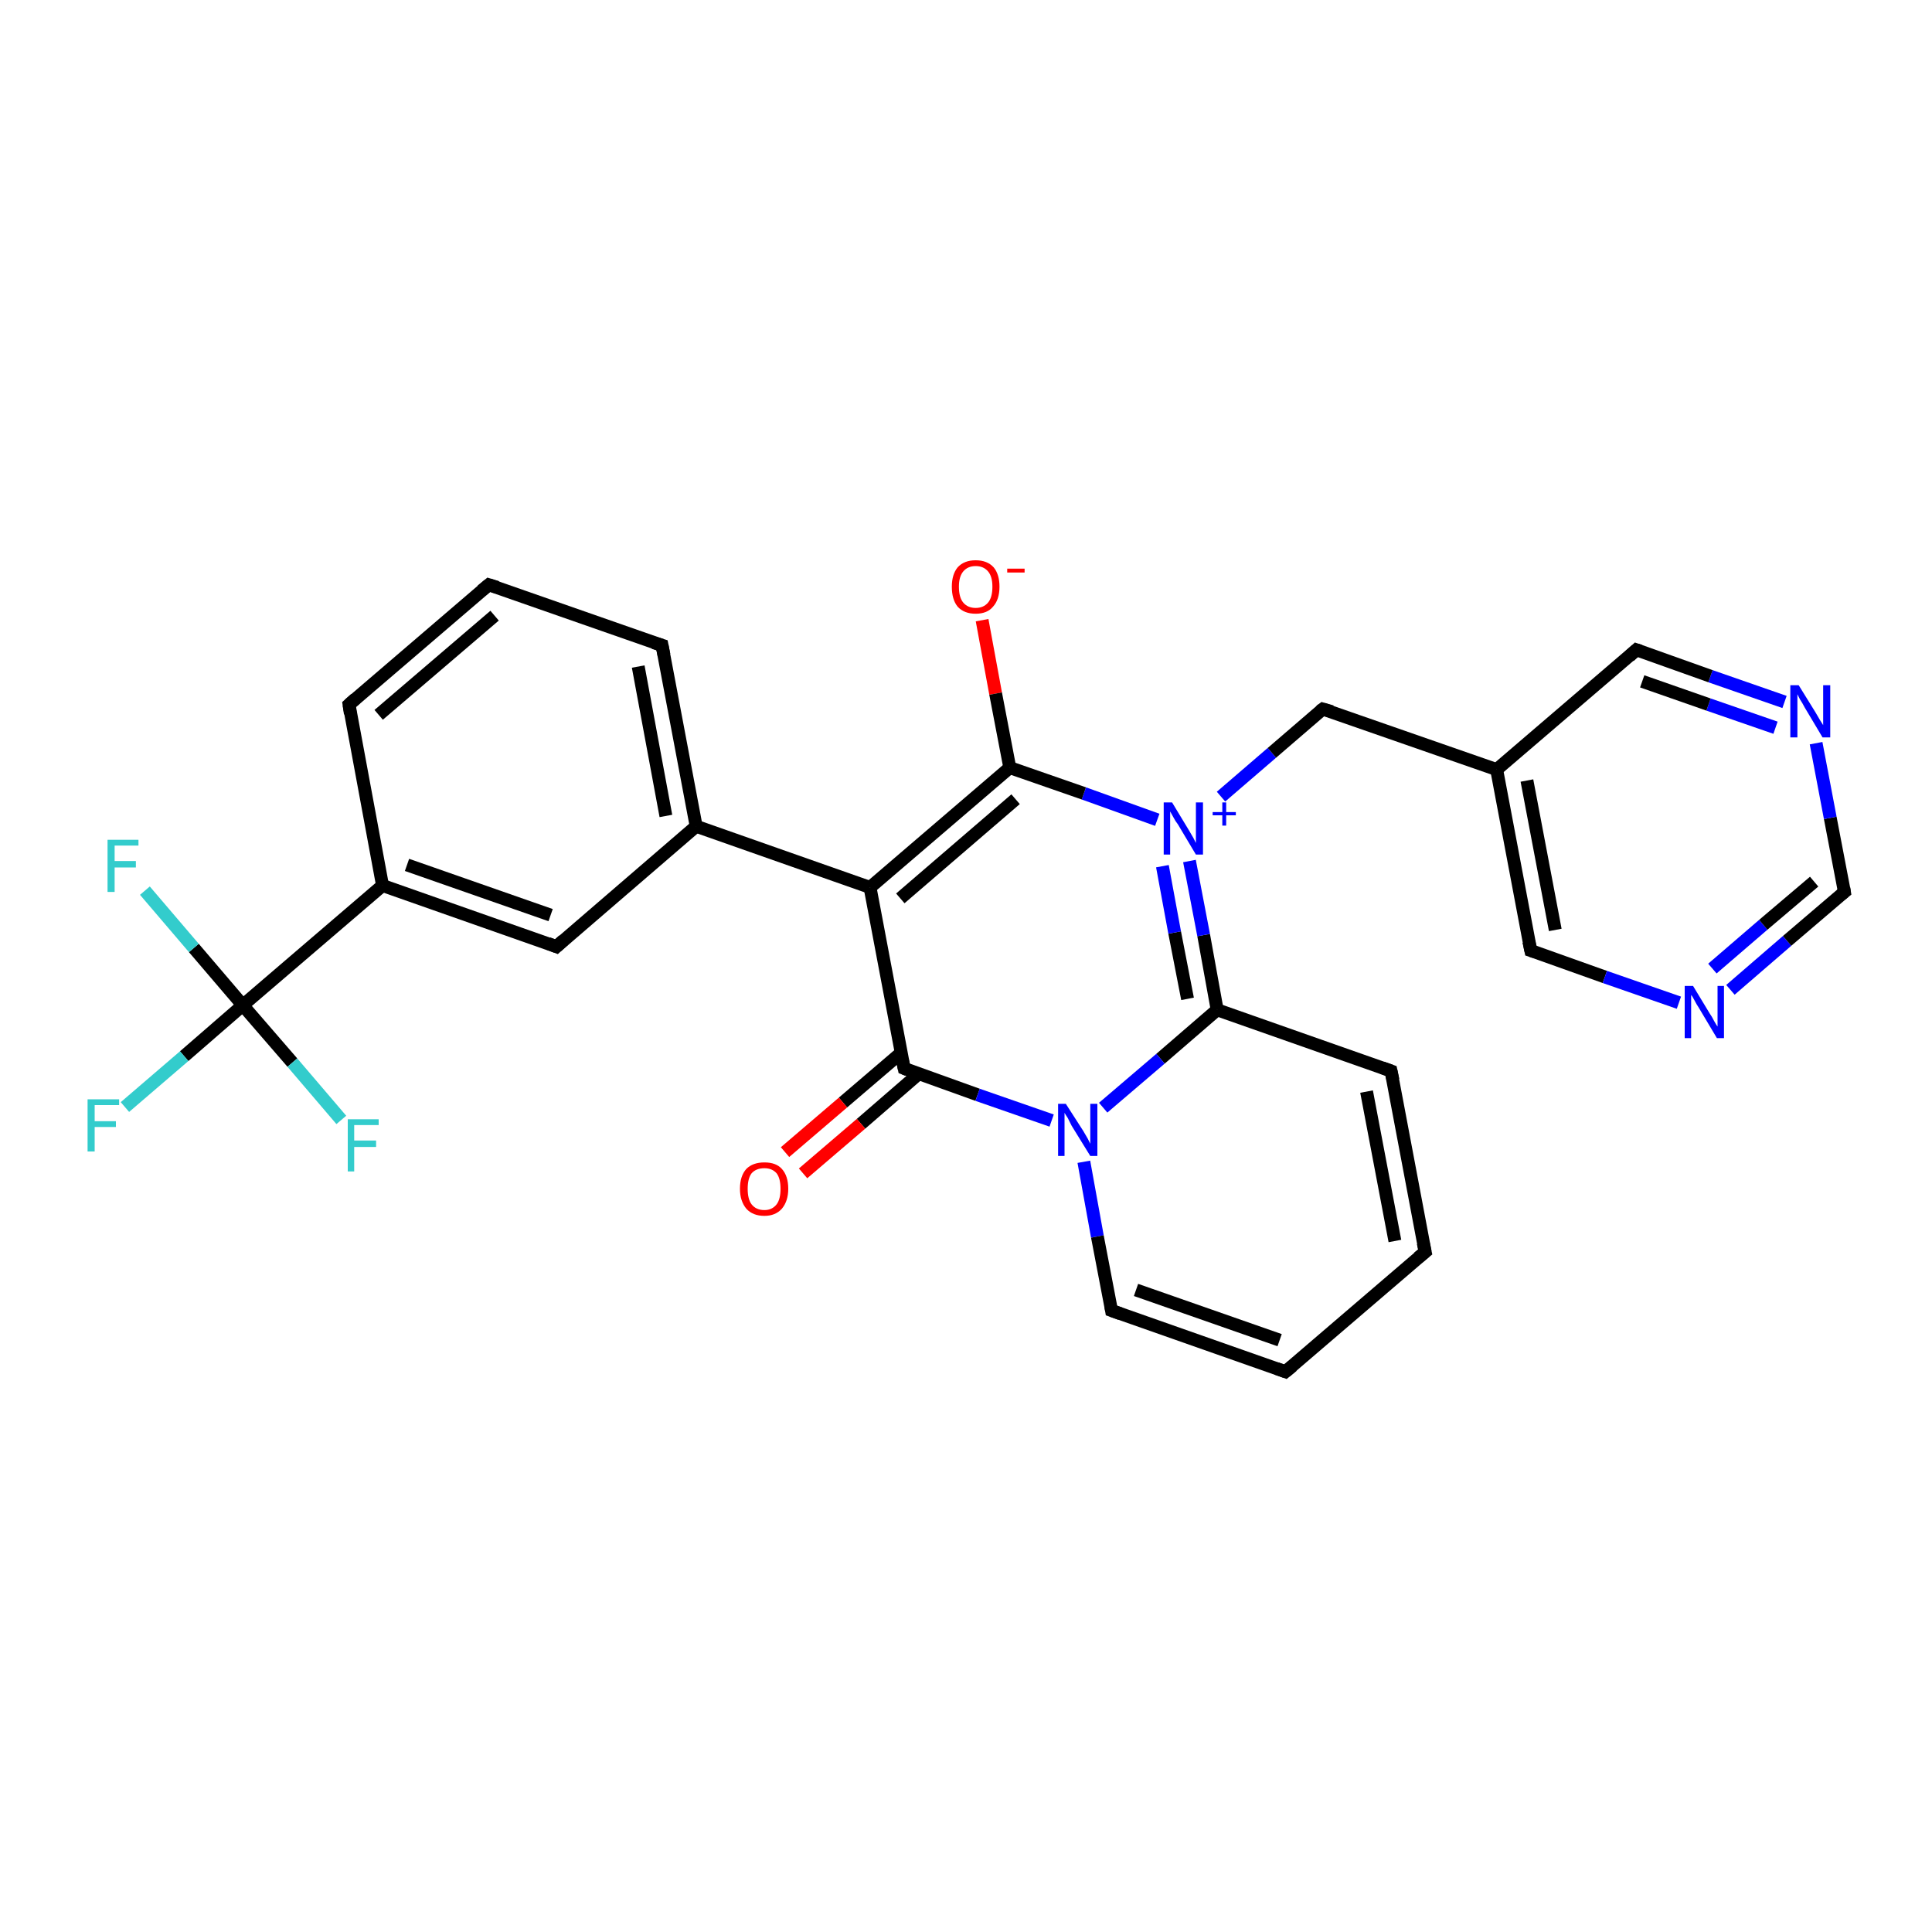 <?xml version='1.0' encoding='iso-8859-1'?>
<svg version='1.1' baseProfile='full'
              xmlns='http://www.w3.org/2000/svg'
                      xmlns:rdkit='http://www.rdkit.org/xml'
                      xmlns:xlink='http://www.w3.org/1999/xlink'
                  xml:space='preserve'
width='300px' height='300px' viewBox='0 0 300 300'>
<!-- END OF HEADER -->
<rect style='opacity:1.0;fill:#FFFFFF;stroke:none' width='300.0' height='300.0' x='0.0' y='0.0'> </rect>
<path class='bond-0 atom-0 atom-1' d='M 152.5,96.3 L 154.6,107.7' style='fill:none;fill-rule:evenodd;stroke:#FF0000;stroke-width:2.0px;stroke-linecap:butt;stroke-linejoin:miter;stroke-opacity:1' />
<path class='bond-0 atom-0 atom-1' d='M 154.6,107.7 L 156.8,119.2' style='fill:none;fill-rule:evenodd;stroke:#000000;stroke-width:2.0px;stroke-linecap:butt;stroke-linejoin:miter;stroke-opacity:1' />
<path class='bond-1 atom-1 atom-2' d='M 156.8,119.2 L 135.1,137.8' style='fill:none;fill-rule:evenodd;stroke:#000000;stroke-width:2.0px;stroke-linecap:butt;stroke-linejoin:miter;stroke-opacity:1' />
<path class='bond-1 atom-1 atom-2' d='M 157.7,124.1 L 139.8,139.5' style='fill:none;fill-rule:evenodd;stroke:#000000;stroke-width:2.0px;stroke-linecap:butt;stroke-linejoin:miter;stroke-opacity:1' />
<path class='bond-2 atom-2 atom-3' d='M 135.1,137.8 L 140.4,165.9' style='fill:none;fill-rule:evenodd;stroke:#000000;stroke-width:2.0px;stroke-linecap:butt;stroke-linejoin:miter;stroke-opacity:1' />
<path class='bond-3 atom-3 atom-4' d='M 139.9,163.5 L 130.9,171.2' style='fill:none;fill-rule:evenodd;stroke:#000000;stroke-width:2.0px;stroke-linecap:butt;stroke-linejoin:miter;stroke-opacity:1' />
<path class='bond-3 atom-3 atom-4' d='M 130.9,171.2 L 121.9,178.9' style='fill:none;fill-rule:evenodd;stroke:#FF0000;stroke-width:2.0px;stroke-linecap:butt;stroke-linejoin:miter;stroke-opacity:1' />
<path class='bond-3 atom-3 atom-4' d='M 142.7,166.7 L 133.7,174.5' style='fill:none;fill-rule:evenodd;stroke:#000000;stroke-width:2.0px;stroke-linecap:butt;stroke-linejoin:miter;stroke-opacity:1' />
<path class='bond-3 atom-3 atom-4' d='M 133.7,174.5 L 124.7,182.2' style='fill:none;fill-rule:evenodd;stroke:#FF0000;stroke-width:2.0px;stroke-linecap:butt;stroke-linejoin:miter;stroke-opacity:1' />
<path class='bond-4 atom-3 atom-5' d='M 140.4,165.9 L 151.8,170.0' style='fill:none;fill-rule:evenodd;stroke:#000000;stroke-width:2.0px;stroke-linecap:butt;stroke-linejoin:miter;stroke-opacity:1' />
<path class='bond-4 atom-3 atom-5' d='M 151.8,170.0 L 163.3,174.0' style='fill:none;fill-rule:evenodd;stroke:#0000FF;stroke-width:2.0px;stroke-linecap:butt;stroke-linejoin:miter;stroke-opacity:1' />
<path class='bond-5 atom-5 atom-6' d='M 168.3,180.4 L 170.4,192.0' style='fill:none;fill-rule:evenodd;stroke:#0000FF;stroke-width:2.0px;stroke-linecap:butt;stroke-linejoin:miter;stroke-opacity:1' />
<path class='bond-5 atom-5 atom-6' d='M 170.4,192.0 L 172.6,203.5' style='fill:none;fill-rule:evenodd;stroke:#000000;stroke-width:2.0px;stroke-linecap:butt;stroke-linejoin:miter;stroke-opacity:1' />
<path class='bond-6 atom-6 atom-7' d='M 172.6,203.5 L 199.6,213.0' style='fill:none;fill-rule:evenodd;stroke:#000000;stroke-width:2.0px;stroke-linecap:butt;stroke-linejoin:miter;stroke-opacity:1' />
<path class='bond-6 atom-6 atom-7' d='M 176.4,200.3 L 198.7,208.1' style='fill:none;fill-rule:evenodd;stroke:#000000;stroke-width:2.0px;stroke-linecap:butt;stroke-linejoin:miter;stroke-opacity:1' />
<path class='bond-7 atom-7 atom-8' d='M 199.6,213.0 L 221.3,194.4' style='fill:none;fill-rule:evenodd;stroke:#000000;stroke-width:2.0px;stroke-linecap:butt;stroke-linejoin:miter;stroke-opacity:1' />
<path class='bond-8 atom-8 atom-9' d='M 221.3,194.4 L 216.0,166.3' style='fill:none;fill-rule:evenodd;stroke:#000000;stroke-width:2.0px;stroke-linecap:butt;stroke-linejoin:miter;stroke-opacity:1' />
<path class='bond-8 atom-8 atom-9' d='M 216.6,192.7 L 212.2,169.5' style='fill:none;fill-rule:evenodd;stroke:#000000;stroke-width:2.0px;stroke-linecap:butt;stroke-linejoin:miter;stroke-opacity:1' />
<path class='bond-9 atom-9 atom-10' d='M 216.0,166.3 L 189.0,156.8' style='fill:none;fill-rule:evenodd;stroke:#000000;stroke-width:2.0px;stroke-linecap:butt;stroke-linejoin:miter;stroke-opacity:1' />
<path class='bond-10 atom-10 atom-11' d='M 189.0,156.8 L 186.9,145.2' style='fill:none;fill-rule:evenodd;stroke:#000000;stroke-width:2.0px;stroke-linecap:butt;stroke-linejoin:miter;stroke-opacity:1' />
<path class='bond-10 atom-10 atom-11' d='M 186.9,145.2 L 184.7,133.7' style='fill:none;fill-rule:evenodd;stroke:#0000FF;stroke-width:2.0px;stroke-linecap:butt;stroke-linejoin:miter;stroke-opacity:1' />
<path class='bond-10 atom-10 atom-11' d='M 184.4,155.1 L 182.4,144.8' style='fill:none;fill-rule:evenodd;stroke:#000000;stroke-width:2.0px;stroke-linecap:butt;stroke-linejoin:miter;stroke-opacity:1' />
<path class='bond-10 atom-10 atom-11' d='M 182.4,144.8 L 180.5,134.5' style='fill:none;fill-rule:evenodd;stroke:#0000FF;stroke-width:2.0px;stroke-linecap:butt;stroke-linejoin:miter;stroke-opacity:1' />
<path class='bond-11 atom-11 atom-12' d='M 189.6,123.7 L 197.5,116.9' style='fill:none;fill-rule:evenodd;stroke:#0000FF;stroke-width:2.0px;stroke-linecap:butt;stroke-linejoin:miter;stroke-opacity:1' />
<path class='bond-11 atom-11 atom-12' d='M 197.5,116.9 L 205.4,110.1' style='fill:none;fill-rule:evenodd;stroke:#000000;stroke-width:2.0px;stroke-linecap:butt;stroke-linejoin:miter;stroke-opacity:1' />
<path class='bond-12 atom-12 atom-13' d='M 205.4,110.1 L 232.4,119.5' style='fill:none;fill-rule:evenodd;stroke:#000000;stroke-width:2.0px;stroke-linecap:butt;stroke-linejoin:miter;stroke-opacity:1' />
<path class='bond-13 atom-13 atom-14' d='M 232.4,119.5 L 237.7,147.6' style='fill:none;fill-rule:evenodd;stroke:#000000;stroke-width:2.0px;stroke-linecap:butt;stroke-linejoin:miter;stroke-opacity:1' />
<path class='bond-13 atom-13 atom-14' d='M 237.1,121.2 L 241.5,144.4' style='fill:none;fill-rule:evenodd;stroke:#000000;stroke-width:2.0px;stroke-linecap:butt;stroke-linejoin:miter;stroke-opacity:1' />
<path class='bond-14 atom-14 atom-15' d='M 237.7,147.6 L 249.2,151.7' style='fill:none;fill-rule:evenodd;stroke:#000000;stroke-width:2.0px;stroke-linecap:butt;stroke-linejoin:miter;stroke-opacity:1' />
<path class='bond-14 atom-14 atom-15' d='M 249.2,151.7 L 260.7,155.7' style='fill:none;fill-rule:evenodd;stroke:#0000FF;stroke-width:2.0px;stroke-linecap:butt;stroke-linejoin:miter;stroke-opacity:1' />
<path class='bond-15 atom-15 atom-16' d='M 268.7,153.7 L 277.5,146.1' style='fill:none;fill-rule:evenodd;stroke:#0000FF;stroke-width:2.0px;stroke-linecap:butt;stroke-linejoin:miter;stroke-opacity:1' />
<path class='bond-15 atom-15 atom-16' d='M 277.5,146.1 L 286.4,138.5' style='fill:none;fill-rule:evenodd;stroke:#000000;stroke-width:2.0px;stroke-linecap:butt;stroke-linejoin:miter;stroke-opacity:1' />
<path class='bond-15 atom-15 atom-16' d='M 265.9,150.4 L 273.8,143.6' style='fill:none;fill-rule:evenodd;stroke:#0000FF;stroke-width:2.0px;stroke-linecap:butt;stroke-linejoin:miter;stroke-opacity:1' />
<path class='bond-15 atom-15 atom-16' d='M 273.8,143.6 L 281.7,136.9' style='fill:none;fill-rule:evenodd;stroke:#000000;stroke-width:2.0px;stroke-linecap:butt;stroke-linejoin:miter;stroke-opacity:1' />
<path class='bond-16 atom-16 atom-17' d='M 286.4,138.5 L 284.2,127.0' style='fill:none;fill-rule:evenodd;stroke:#000000;stroke-width:2.0px;stroke-linecap:butt;stroke-linejoin:miter;stroke-opacity:1' />
<path class='bond-16 atom-16 atom-17' d='M 284.2,127.0 L 282.0,115.4' style='fill:none;fill-rule:evenodd;stroke:#0000FF;stroke-width:2.0px;stroke-linecap:butt;stroke-linejoin:miter;stroke-opacity:1' />
<path class='bond-17 atom-17 atom-18' d='M 277.1,109.0 L 265.6,105.0' style='fill:none;fill-rule:evenodd;stroke:#0000FF;stroke-width:2.0px;stroke-linecap:butt;stroke-linejoin:miter;stroke-opacity:1' />
<path class='bond-17 atom-17 atom-18' d='M 265.6,105.0 L 254.1,100.9' style='fill:none;fill-rule:evenodd;stroke:#000000;stroke-width:2.0px;stroke-linecap:butt;stroke-linejoin:miter;stroke-opacity:1' />
<path class='bond-17 atom-17 atom-18' d='M 275.7,113.0 L 265.3,109.4' style='fill:none;fill-rule:evenodd;stroke:#0000FF;stroke-width:2.0px;stroke-linecap:butt;stroke-linejoin:miter;stroke-opacity:1' />
<path class='bond-17 atom-17 atom-18' d='M 265.3,109.4 L 255.0,105.8' style='fill:none;fill-rule:evenodd;stroke:#000000;stroke-width:2.0px;stroke-linecap:butt;stroke-linejoin:miter;stroke-opacity:1' />
<path class='bond-18 atom-2 atom-19' d='M 135.1,137.8 L 108.1,128.3' style='fill:none;fill-rule:evenodd;stroke:#000000;stroke-width:2.0px;stroke-linecap:butt;stroke-linejoin:miter;stroke-opacity:1' />
<path class='bond-19 atom-19 atom-20' d='M 108.1,128.3 L 102.8,100.2' style='fill:none;fill-rule:evenodd;stroke:#000000;stroke-width:2.0px;stroke-linecap:butt;stroke-linejoin:miter;stroke-opacity:1' />
<path class='bond-19 atom-19 atom-20' d='M 103.4,126.7 L 99.1,103.5' style='fill:none;fill-rule:evenodd;stroke:#000000;stroke-width:2.0px;stroke-linecap:butt;stroke-linejoin:miter;stroke-opacity:1' />
<path class='bond-20 atom-20 atom-21' d='M 102.8,100.2 L 75.9,90.8' style='fill:none;fill-rule:evenodd;stroke:#000000;stroke-width:2.0px;stroke-linecap:butt;stroke-linejoin:miter;stroke-opacity:1' />
<path class='bond-21 atom-21 atom-22' d='M 75.9,90.8 L 54.2,109.4' style='fill:none;fill-rule:evenodd;stroke:#000000;stroke-width:2.0px;stroke-linecap:butt;stroke-linejoin:miter;stroke-opacity:1' />
<path class='bond-21 atom-21 atom-22' d='M 76.8,95.6 L 58.8,111.0' style='fill:none;fill-rule:evenodd;stroke:#000000;stroke-width:2.0px;stroke-linecap:butt;stroke-linejoin:miter;stroke-opacity:1' />
<path class='bond-22 atom-22 atom-23' d='M 54.2,109.4 L 59.4,137.5' style='fill:none;fill-rule:evenodd;stroke:#000000;stroke-width:2.0px;stroke-linecap:butt;stroke-linejoin:miter;stroke-opacity:1' />
<path class='bond-23 atom-23 atom-24' d='M 59.4,137.5 L 86.4,147.0' style='fill:none;fill-rule:evenodd;stroke:#000000;stroke-width:2.0px;stroke-linecap:butt;stroke-linejoin:miter;stroke-opacity:1' />
<path class='bond-23 atom-23 atom-24' d='M 63.2,134.3 L 85.5,142.1' style='fill:none;fill-rule:evenodd;stroke:#000000;stroke-width:2.0px;stroke-linecap:butt;stroke-linejoin:miter;stroke-opacity:1' />
<path class='bond-24 atom-23 atom-25' d='M 59.4,137.5 L 37.7,156.1' style='fill:none;fill-rule:evenodd;stroke:#000000;stroke-width:2.0px;stroke-linecap:butt;stroke-linejoin:miter;stroke-opacity:1' />
<path class='bond-25 atom-25 atom-26' d='M 37.7,156.1 L 28.6,164.0' style='fill:none;fill-rule:evenodd;stroke:#000000;stroke-width:2.0px;stroke-linecap:butt;stroke-linejoin:miter;stroke-opacity:1' />
<path class='bond-25 atom-25 atom-26' d='M 28.6,164.0 L 19.4,171.9' style='fill:none;fill-rule:evenodd;stroke:#33CCCC;stroke-width:2.0px;stroke-linecap:butt;stroke-linejoin:miter;stroke-opacity:1' />
<path class='bond-26 atom-25 atom-27' d='M 37.7,156.1 L 30.1,147.2' style='fill:none;fill-rule:evenodd;stroke:#000000;stroke-width:2.0px;stroke-linecap:butt;stroke-linejoin:miter;stroke-opacity:1' />
<path class='bond-26 atom-25 atom-27' d='M 30.1,147.2 L 22.5,138.3' style='fill:none;fill-rule:evenodd;stroke:#33CCCC;stroke-width:2.0px;stroke-linecap:butt;stroke-linejoin:miter;stroke-opacity:1' />
<path class='bond-27 atom-25 atom-28' d='M 37.7,156.1 L 45.4,165.0' style='fill:none;fill-rule:evenodd;stroke:#000000;stroke-width:2.0px;stroke-linecap:butt;stroke-linejoin:miter;stroke-opacity:1' />
<path class='bond-27 atom-25 atom-28' d='M 45.4,165.0 L 53.0,173.9' style='fill:none;fill-rule:evenodd;stroke:#33CCCC;stroke-width:2.0px;stroke-linecap:butt;stroke-linejoin:miter;stroke-opacity:1' />
<path class='bond-28 atom-11 atom-1' d='M 179.7,127.3 L 168.3,123.2' style='fill:none;fill-rule:evenodd;stroke:#0000FF;stroke-width:2.0px;stroke-linecap:butt;stroke-linejoin:miter;stroke-opacity:1' />
<path class='bond-28 atom-11 atom-1' d='M 168.3,123.2 L 156.8,119.2' style='fill:none;fill-rule:evenodd;stroke:#000000;stroke-width:2.0px;stroke-linecap:butt;stroke-linejoin:miter;stroke-opacity:1' />
<path class='bond-29 atom-10 atom-5' d='M 189.0,156.8 L 180.2,164.4' style='fill:none;fill-rule:evenodd;stroke:#000000;stroke-width:2.0px;stroke-linecap:butt;stroke-linejoin:miter;stroke-opacity:1' />
<path class='bond-29 atom-10 atom-5' d='M 180.2,164.4 L 171.3,172.0' style='fill:none;fill-rule:evenodd;stroke:#0000FF;stroke-width:2.0px;stroke-linecap:butt;stroke-linejoin:miter;stroke-opacity:1' />
<path class='bond-30 atom-18 atom-13' d='M 254.1,100.9 L 232.4,119.5' style='fill:none;fill-rule:evenodd;stroke:#000000;stroke-width:2.0px;stroke-linecap:butt;stroke-linejoin:miter;stroke-opacity:1' />
<path class='bond-31 atom-24 atom-19' d='M 86.4,147.0 L 108.1,128.3' style='fill:none;fill-rule:evenodd;stroke:#000000;stroke-width:2.0px;stroke-linecap:butt;stroke-linejoin:miter;stroke-opacity:1' />
<path d='M 140.1,164.5 L 140.4,165.9 L 140.9,166.1' style='fill:none;stroke:#000000;stroke-width:2.0px;stroke-linecap:butt;stroke-linejoin:miter;stroke-opacity:1;' />
<path d='M 172.5,202.9 L 172.6,203.5 L 174.0,204.0' style='fill:none;stroke:#000000;stroke-width:2.0px;stroke-linecap:butt;stroke-linejoin:miter;stroke-opacity:1;' />
<path d='M 198.2,212.5 L 199.6,213.0 L 200.7,212.1' style='fill:none;stroke:#000000;stroke-width:2.0px;stroke-linecap:butt;stroke-linejoin:miter;stroke-opacity:1;' />
<path d='M 220.2,195.3 L 221.3,194.4 L 221.0,193.0' style='fill:none;stroke:#000000;stroke-width:2.0px;stroke-linecap:butt;stroke-linejoin:miter;stroke-opacity:1;' />
<path d='M 216.3,167.7 L 216.0,166.3 L 214.6,165.8' style='fill:none;stroke:#000000;stroke-width:2.0px;stroke-linecap:butt;stroke-linejoin:miter;stroke-opacity:1;' />
<path d='M 205.0,110.4 L 205.4,110.1 L 206.8,110.5' style='fill:none;stroke:#000000;stroke-width:2.0px;stroke-linecap:butt;stroke-linejoin:miter;stroke-opacity:1;' />
<path d='M 237.4,146.2 L 237.7,147.6 L 238.3,147.8' style='fill:none;stroke:#000000;stroke-width:2.0px;stroke-linecap:butt;stroke-linejoin:miter;stroke-opacity:1;' />
<path d='M 285.9,138.9 L 286.4,138.5 L 286.3,137.9' style='fill:none;stroke:#000000;stroke-width:2.0px;stroke-linecap:butt;stroke-linejoin:miter;stroke-opacity:1;' />
<path d='M 254.7,101.1 L 254.1,100.9 L 253.0,101.9' style='fill:none;stroke:#000000;stroke-width:2.0px;stroke-linecap:butt;stroke-linejoin:miter;stroke-opacity:1;' />
<path d='M 103.1,101.7 L 102.8,100.2 L 101.5,99.8' style='fill:none;stroke:#000000;stroke-width:2.0px;stroke-linecap:butt;stroke-linejoin:miter;stroke-opacity:1;' />
<path d='M 77.2,91.2 L 75.9,90.8 L 74.8,91.7' style='fill:none;stroke:#000000;stroke-width:2.0px;stroke-linecap:butt;stroke-linejoin:miter;stroke-opacity:1;' />
<path d='M 55.2,108.5 L 54.2,109.4 L 54.4,110.8' style='fill:none;stroke:#000000;stroke-width:2.0px;stroke-linecap:butt;stroke-linejoin:miter;stroke-opacity:1;' />
<path d='M 85.1,146.5 L 86.4,147.0 L 87.5,146.0' style='fill:none;stroke:#000000;stroke-width:2.0px;stroke-linecap:butt;stroke-linejoin:miter;stroke-opacity:1;' />
<path class='atom-0' d='M 147.8 91.1
Q 147.8 89.2, 148.7 88.1
Q 149.7 87.0, 151.5 87.0
Q 153.3 87.0, 154.3 88.1
Q 155.2 89.2, 155.2 91.1
Q 155.2 93.1, 154.2 94.2
Q 153.3 95.3, 151.5 95.3
Q 149.7 95.3, 148.7 94.2
Q 147.8 93.1, 147.8 91.1
M 151.5 94.4
Q 152.7 94.4, 153.4 93.6
Q 154.1 92.8, 154.1 91.1
Q 154.1 89.5, 153.4 88.7
Q 152.7 87.9, 151.5 87.9
Q 150.3 87.9, 149.6 88.7
Q 148.9 89.5, 148.9 91.1
Q 148.9 92.8, 149.6 93.6
Q 150.3 94.4, 151.5 94.4
' fill='#FF0000'/>
<path class='atom-0' d='M 156.4 88.3
L 159.1 88.3
L 159.1 88.9
L 156.4 88.9
L 156.4 88.3
' fill='#FF0000'/>
<path class='atom-4' d='M 114.9 184.6
Q 114.9 182.6, 115.9 181.5
Q 116.9 180.5, 118.7 180.5
Q 120.5 180.5, 121.4 181.5
Q 122.4 182.6, 122.4 184.6
Q 122.4 186.5, 121.4 187.7
Q 120.4 188.8, 118.7 188.8
Q 116.9 188.8, 115.9 187.7
Q 114.9 186.5, 114.9 184.6
M 118.7 187.9
Q 119.9 187.9, 120.6 187.0
Q 121.2 186.2, 121.2 184.6
Q 121.2 183.0, 120.6 182.2
Q 119.9 181.4, 118.7 181.4
Q 117.4 181.4, 116.7 182.2
Q 116.1 183.0, 116.1 184.6
Q 116.1 186.2, 116.7 187.0
Q 117.4 187.9, 118.7 187.9
' fill='#FF0000'/>
<path class='atom-5' d='M 165.5 171.4
L 168.2 175.6
Q 168.5 176.1, 168.9 176.8
Q 169.3 177.6, 169.3 177.6
L 169.3 171.4
L 170.4 171.4
L 170.4 179.5
L 169.3 179.5
L 166.4 174.8
Q 166.1 174.2, 165.8 173.6
Q 165.4 173.0, 165.3 172.8
L 165.3 179.5
L 164.3 179.5
L 164.3 171.4
L 165.5 171.4
' fill='#0000FF'/>
<path class='atom-11' d='M 182.0 124.6
L 184.6 128.9
Q 184.9 129.4, 185.3 130.1
Q 185.7 130.9, 185.7 130.9
L 185.7 124.6
L 186.8 124.6
L 186.8 132.7
L 185.7 132.7
L 182.9 128.0
Q 182.5 127.5, 182.2 126.9
Q 181.8 126.2, 181.7 126.0
L 181.7 132.7
L 180.7 132.7
L 180.7 124.6
L 182.0 124.6
' fill='#0000FF'/>
<path class='atom-11' d='M 188.3 126.1
L 189.8 126.1
L 189.8 124.6
L 190.4 124.6
L 190.4 126.1
L 191.9 126.1
L 191.9 126.6
L 190.4 126.6
L 190.4 128.2
L 189.8 128.2
L 189.8 126.6
L 188.3 126.6
L 188.3 126.1
' fill='#0000FF'/>
<path class='atom-15' d='M 262.9 153.1
L 265.5 157.4
Q 265.8 157.8, 266.2 158.6
Q 266.6 159.3, 266.7 159.4
L 266.7 153.1
L 267.7 153.1
L 267.7 161.2
L 266.6 161.2
L 263.8 156.5
Q 263.4 155.9, 263.1 155.3
Q 262.8 154.7, 262.6 154.5
L 262.6 161.2
L 261.6 161.2
L 261.6 153.1
L 262.9 153.1
' fill='#0000FF'/>
<path class='atom-17' d='M 279.3 106.4
L 281.9 110.6
Q 282.2 111.1, 282.6 111.8
Q 283.1 112.6, 283.1 112.6
L 283.1 106.4
L 284.2 106.4
L 284.2 114.5
L 283.0 114.5
L 280.2 109.8
Q 279.9 109.2, 279.5 108.6
Q 279.2 108.0, 279.1 107.8
L 279.1 114.5
L 278.0 114.5
L 278.0 106.4
L 279.3 106.4
' fill='#0000FF'/>
<path class='atom-26' d='M 13.6 170.7
L 18.5 170.7
L 18.5 171.6
L 14.7 171.6
L 14.7 174.1
L 18.0 174.1
L 18.0 175.0
L 14.7 175.0
L 14.7 178.8
L 13.6 178.8
L 13.6 170.7
' fill='#33CCCC'/>
<path class='atom-27' d='M 16.7 130.4
L 21.5 130.4
L 21.5 131.3
L 17.8 131.3
L 17.8 133.7
L 21.1 133.7
L 21.1 134.7
L 17.8 134.7
L 17.8 138.5
L 16.7 138.5
L 16.7 130.4
' fill='#33CCCC'/>
<path class='atom-28' d='M 54.0 173.8
L 58.8 173.8
L 58.8 174.7
L 55.0 174.7
L 55.0 177.1
L 58.4 177.1
L 58.4 178.1
L 55.0 178.1
L 55.0 181.9
L 54.0 181.9
L 54.0 173.8
' fill='#33CCCC'/>
</svg>
